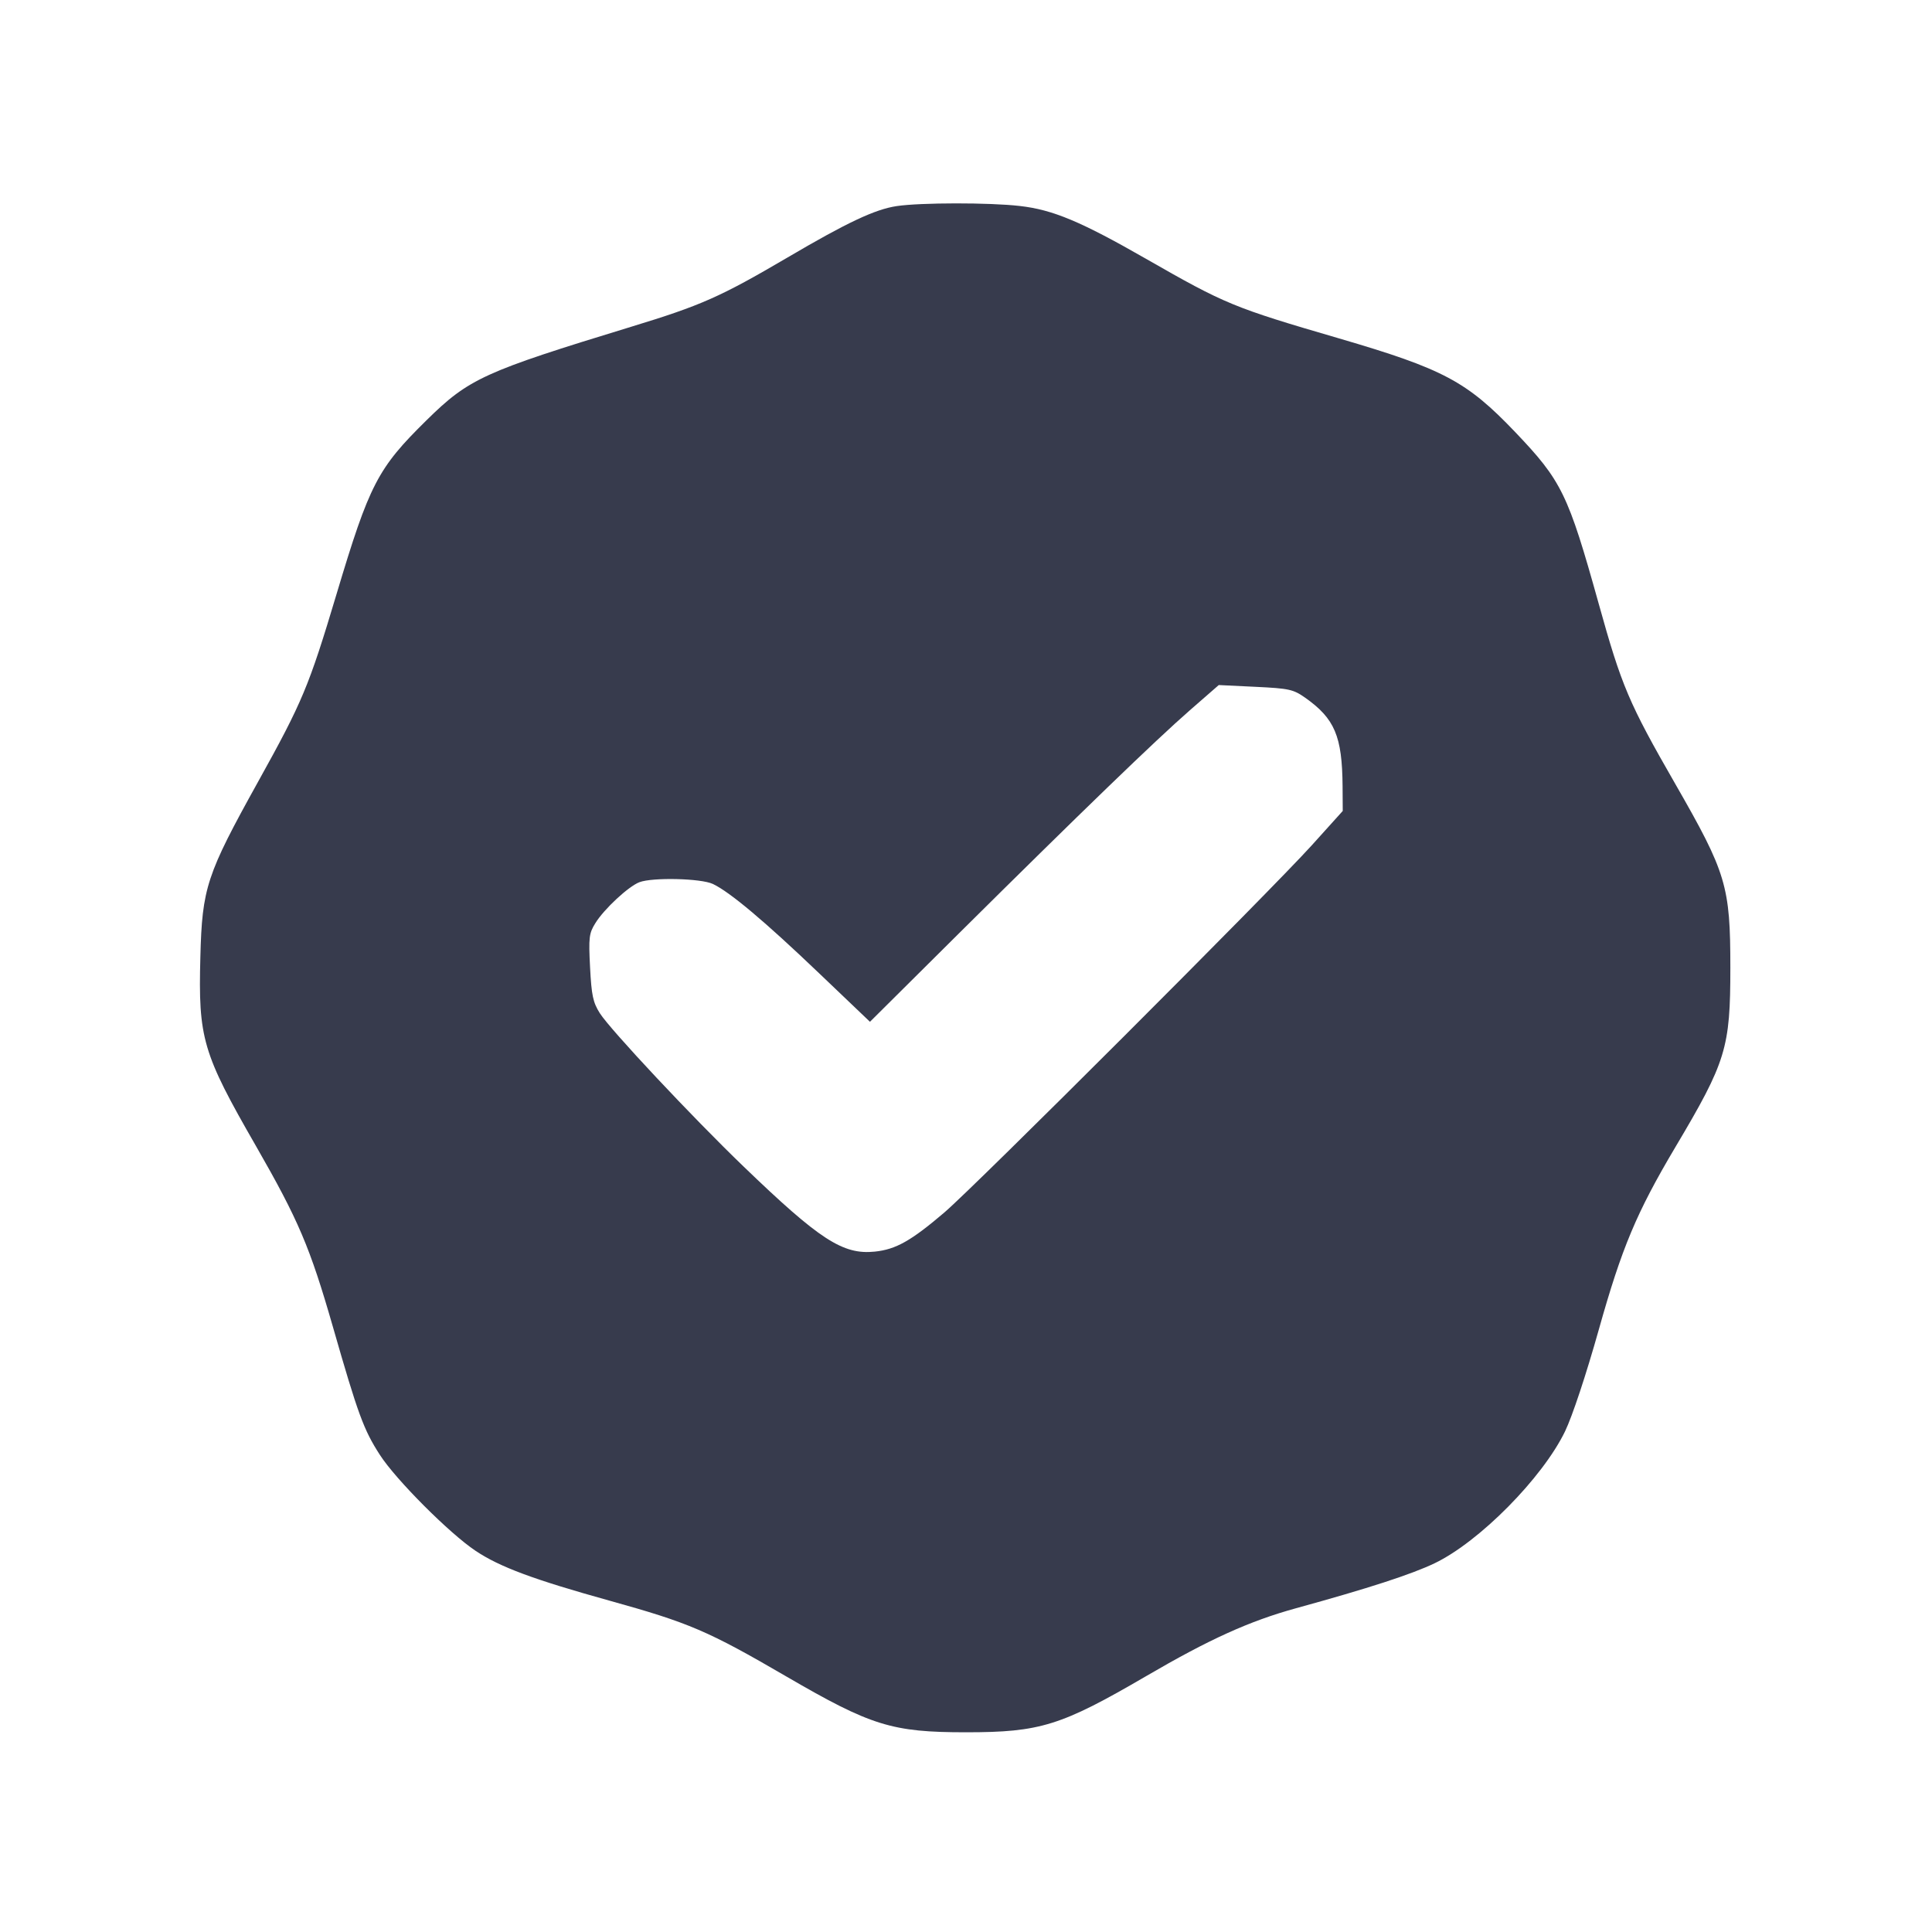 <svg width="24" height="24" viewBox="0 0 24 24" fill="none" xmlns="http://www.w3.org/2000/svg"><path d="M11.140 2.560 C 10.870 2.600,10.524 2.763,9.779 3.201 C 8.949 3.688,8.711 3.794,7.838 4.060 C 6.011 4.618,5.825 4.702,5.299 5.220 C 4.691 5.818,4.590 6.012,4.181 7.379 C 3.836 8.531,3.758 8.717,3.205 9.713 C 2.564 10.868,2.511 11.029,2.489 11.888 C 2.462 12.899,2.515 13.081,3.179 14.235 C 3.709 15.159,3.850 15.491,4.135 16.481 C 4.447 17.569,4.518 17.762,4.719 18.073 C 4.917 18.381,5.585 19.050,5.908 19.265 C 6.207 19.465,6.629 19.622,7.568 19.883 C 8.564 20.160,8.793 20.258,9.772 20.828 C 10.821 21.438,11.080 21.519,12.000 21.519 C 12.923 21.519,13.180 21.438,14.237 20.822 C 15.023 20.363,15.522 20.137,16.100 19.978 C 17.002 19.730,17.531 19.558,17.820 19.420 C 18.376 19.154,19.162 18.359,19.442 17.780 C 19.533 17.590,19.703 17.078,19.860 16.520 C 20.147 15.498,20.329 15.064,20.812 14.250 C 21.444 13.187,21.495 13.018,21.495 12.020 C 21.495 11.007,21.446 10.844,20.812 9.740 C 20.233 8.733,20.144 8.522,19.859 7.497 C 19.479 6.135,19.401 5.974,18.820 5.365 C 18.220 4.737,17.930 4.583,16.635 4.204 C 15.319 3.820,15.223 3.780,14.231 3.212 C 13.428 2.752,13.077 2.605,12.670 2.559 C 12.292 2.515,11.436 2.516,11.140 2.560 M16.213 8.667 C 16.581 8.927,16.673 9.145,16.678 9.767 L 16.680 10.074 16.295 10.501 C 15.774 11.077,12.120 14.729,11.731 15.062 C 11.318 15.414,11.129 15.521,10.867 15.548 C 10.471 15.589,10.183 15.402,9.237 14.491 C 8.600 13.878,7.580 12.790,7.451 12.586 C 7.366 12.451,7.348 12.364,7.330 12.017 C 7.311 11.647,7.317 11.594,7.395 11.469 C 7.502 11.294,7.808 11.010,7.943 10.959 C 8.107 10.897,8.709 10.911,8.856 10.981 C 9.067 11.081,9.502 11.447,10.173 12.088 L 10.807 12.693 11.913 11.594 C 13.430 10.089,14.353 9.197,14.780 8.824 L 15.140 8.510 15.597 8.532 C 16.015 8.552,16.066 8.564,16.213 8.667 " fill="#373B4D" stroke="none" fill-rule="evenodd"></path></svg>